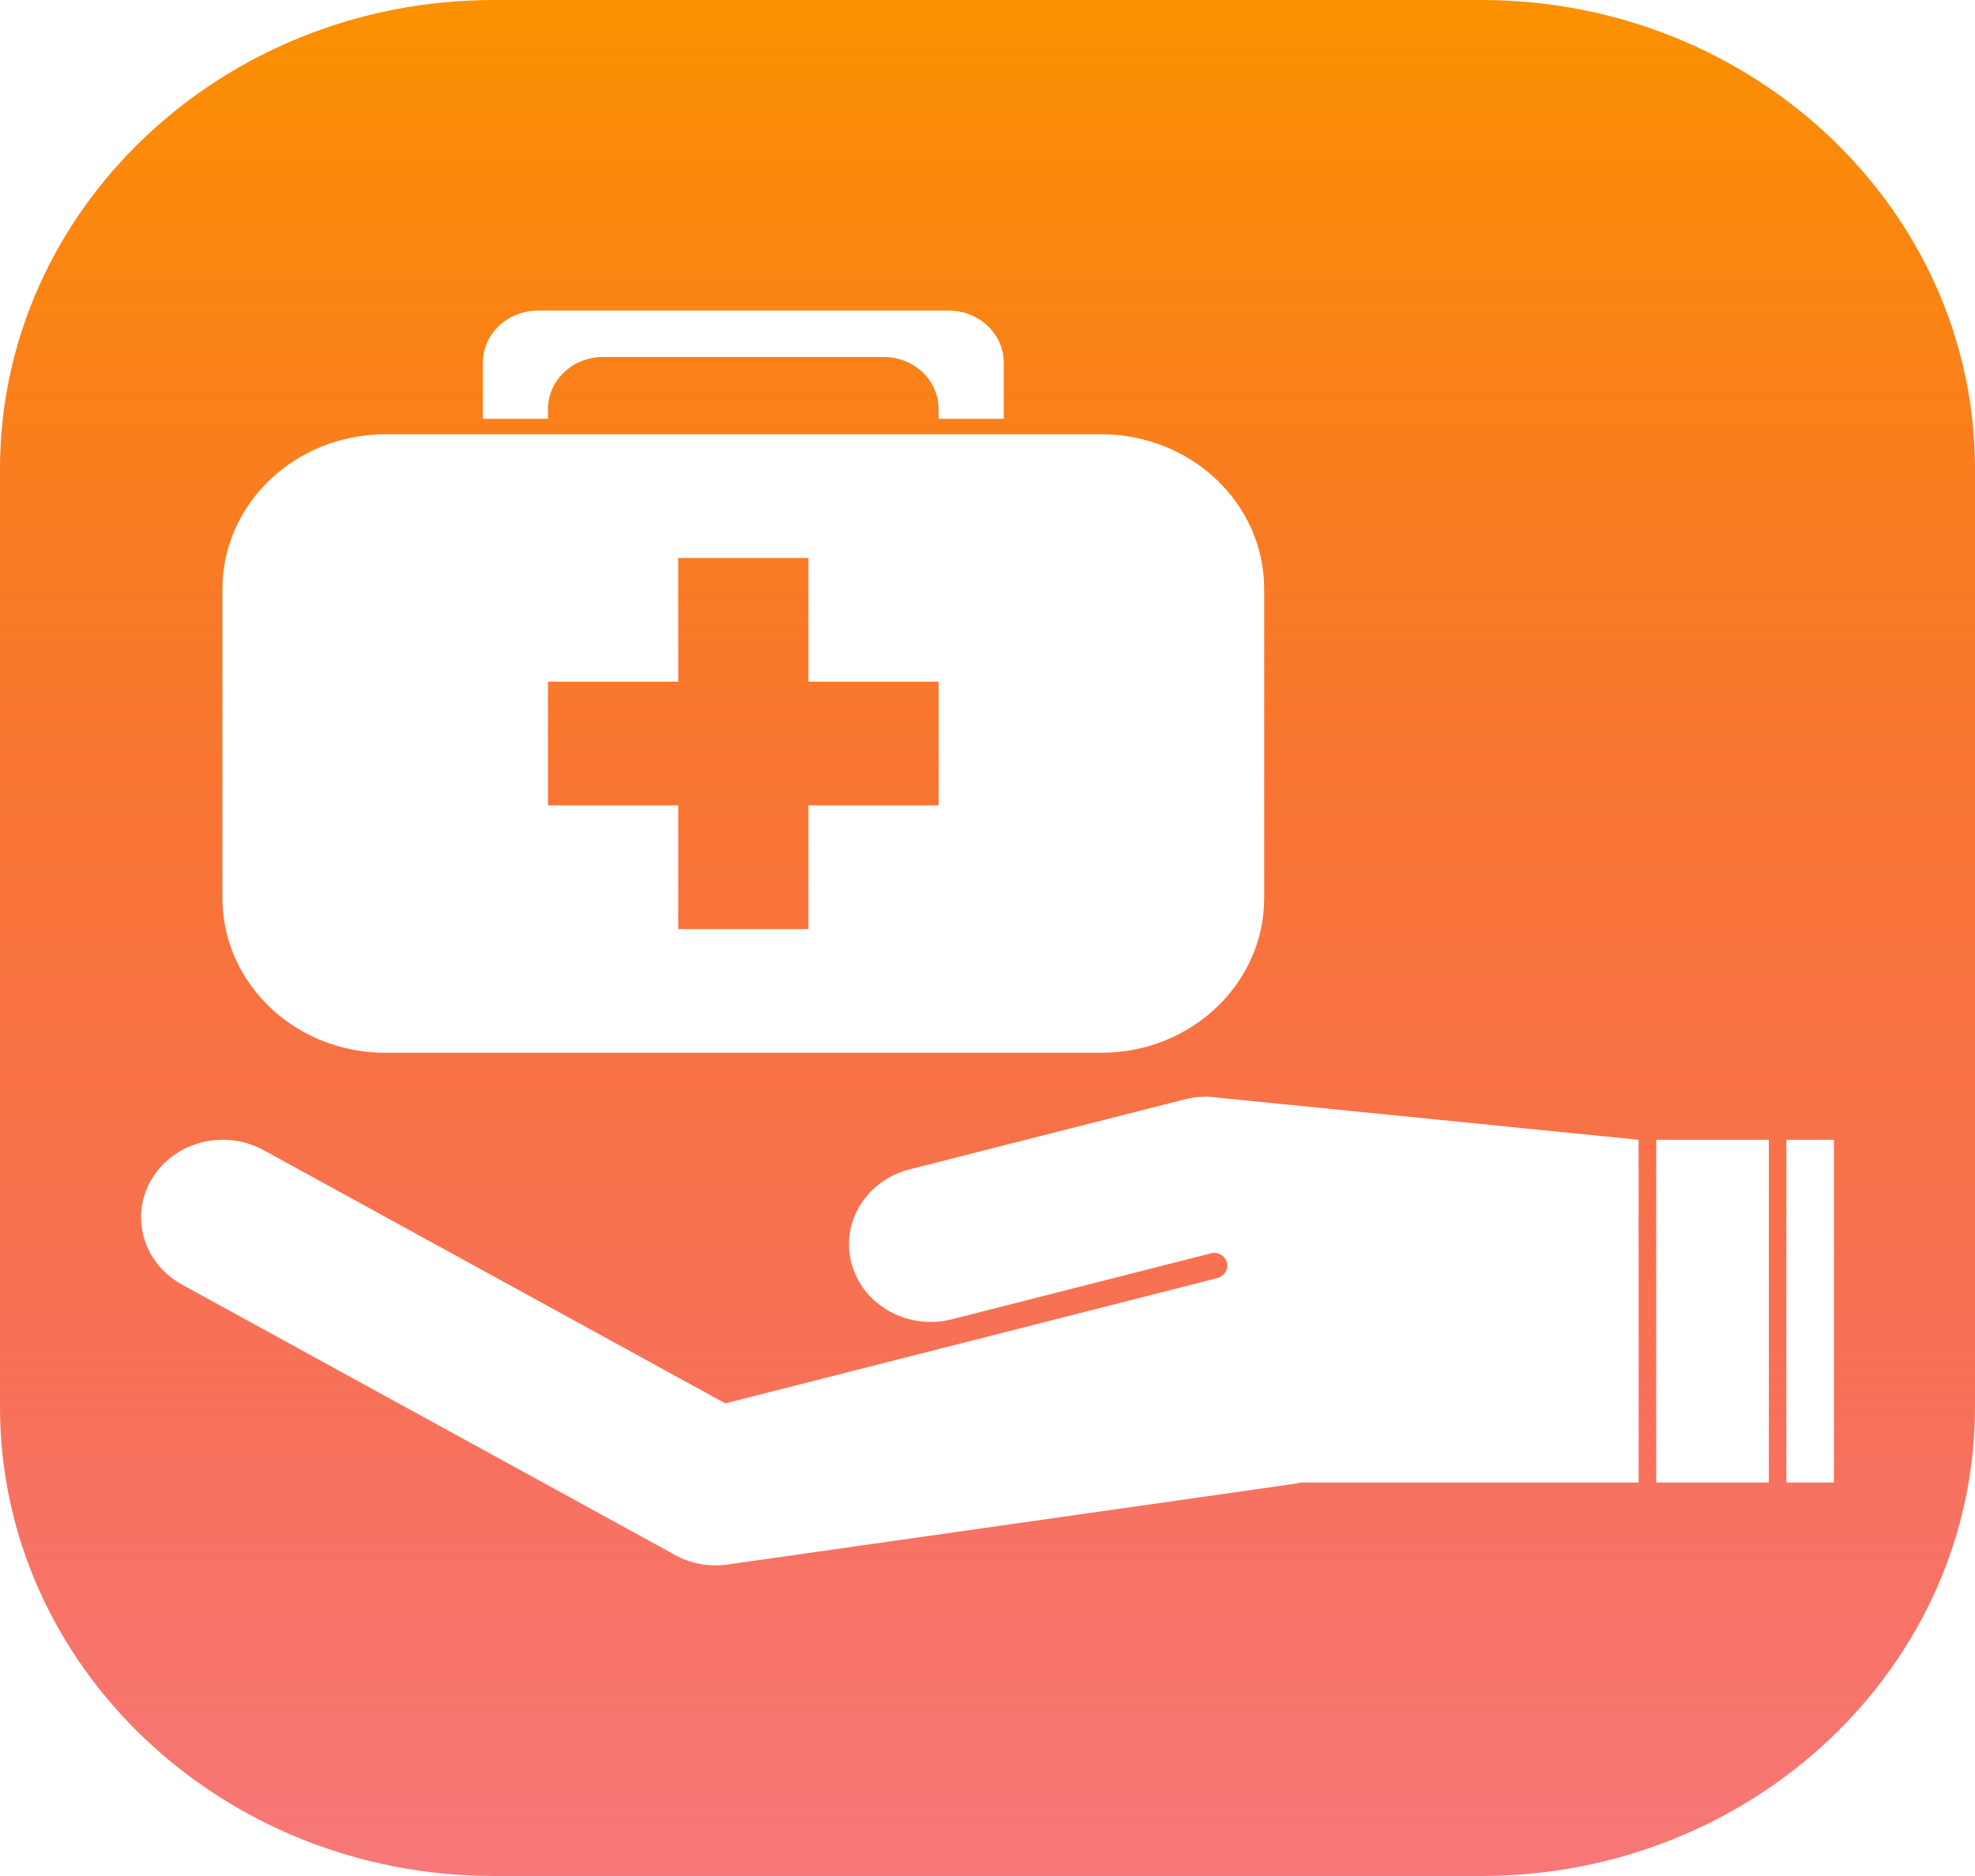 <svg width="100" height="95" viewBox="0 0 100 95" fill="none" xmlns="http://www.w3.org/2000/svg">
<path fill-rule="evenodd" clip-rule="evenodd" d="M75 0C88.798 0 100 10.642 100 23.75V71.25C100 84.358 88.798 95 75 95H25C11.202 95 0 84.358 0 71.25V23.75C0 10.642 11.202 0 25 0H75ZM82.968 75.075V57.717L61.764 55.596C61.578 55.566 61.387 55.546 61.194 55.541L61.169 55.537H60.908V55.541C60.602 55.55 60.289 55.593 59.98 55.673L46.053 59.217C43.848 59.778 42.536 61.934 43.128 64.029C43.719 66.124 45.988 67.368 48.194 66.808L61.412 63.443C61.731 63.422 62.033 63.617 62.119 63.923C62.217 64.27 62.001 64.627 61.635 64.72L60.908 64.905V64.91L36.724 71.067L13.347 58.243C11.37 57.16 8.838 57.804 7.697 59.682C6.556 61.56 7.234 63.966 9.211 65.05L33.699 78.48C33.76 78.513 33.819 78.544 33.879 78.573C33.908 78.592 33.937 78.609 33.965 78.626C34.786 79.137 35.801 79.375 36.847 79.226L65.433 75.156C65.577 75.136 65.721 75.108 65.859 75.074H82.968L82.968 75.075ZM92.857 75.075V57.717H90.452V75.075H92.857ZM89.561 75.075V57.717H83.859V75.075H89.561ZM55.769 53.312C60.317 53.311 64.01 49.802 64.01 45.481V29.822C64.01 25.502 60.318 21.993 55.769 21.993H19.504C14.956 21.993 11.262 25.501 11.262 29.822V45.481C11.262 49.802 14.955 53.312 19.504 53.312H55.769ZM40.933 28.256V34.52H47.526V40.783H40.933V47.047H34.34V40.783H27.746V34.52H34.34V28.256H40.933ZM50.824 21.209V18.37C50.824 16.912 49.577 15.729 48.042 15.729H27.23C25.694 15.729 24.449 16.911 24.449 18.37V21.209H27.745V20.719C27.745 20.018 28.04 19.346 28.562 18.851C29.083 18.356 29.79 18.078 30.527 18.078H44.745C45.483 18.078 46.19 18.356 46.711 18.851C47.233 19.346 47.525 20.018 47.525 20.719V21.209H50.824Z" fill="url(#paint0_linear_158_674)"/>
<defs>
<linearGradient id="paint0_linear_158_674" x1="50" y1="0" x2="50" y2="95" gradientUnits="userSpaceOnUse">
<stop stop-color="#FB9100"/>
<stop offset="1" stop-color="#F00000" stop-opacity="0.53"/>
</linearGradient>
</defs>
</svg>
